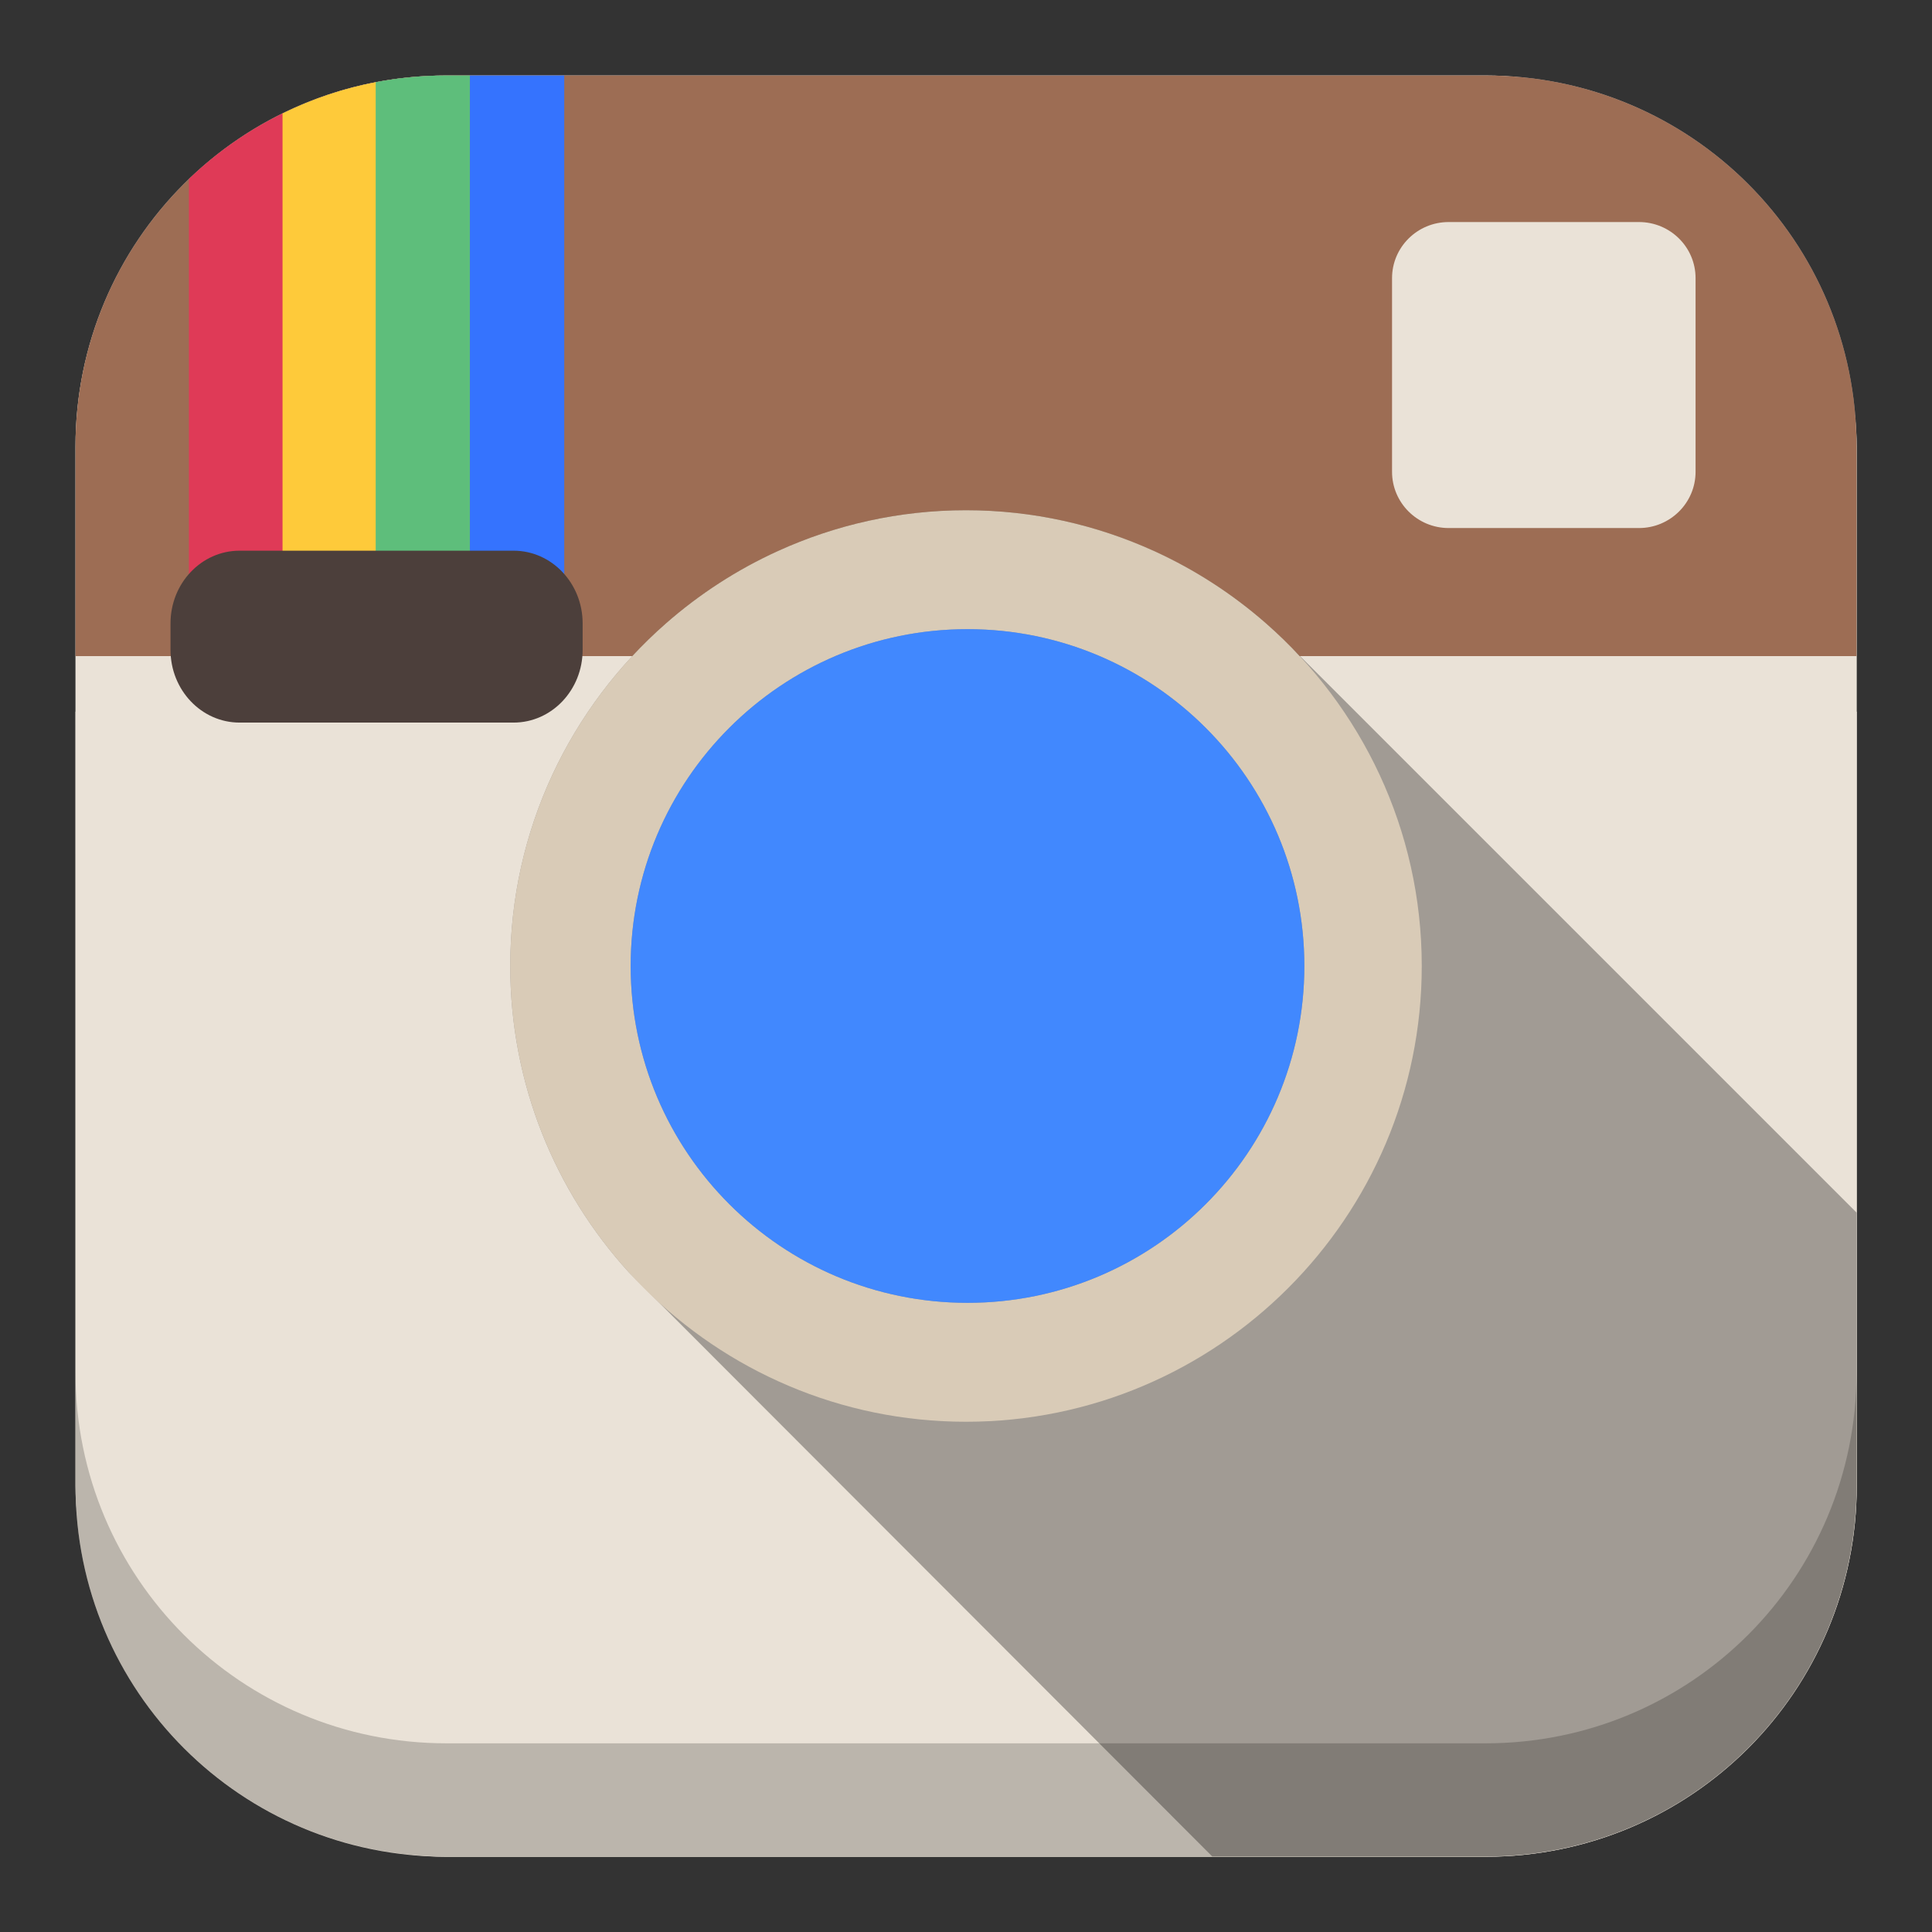 <?xml version="1.0" encoding="UTF-8" standalone="no"?>
<!-- Created with Inkscape (http://www.inkscape.org/) -->

<svg
   xmlns:dc="http://purl.org/dc/elements/1.1/"
   xmlns:cc="http://creativecommons.org/ns#"
   xmlns:rdf="http://www.w3.org/1999/02/22-rdf-syntax-ns#"
   xmlns:svg="http://www.w3.org/2000/svg"
   xmlns="http://www.w3.org/2000/svg"
   xmlns:xlink="http://www.w3.org/1999/xlink"
   xmlns:sodipodi="http://sodipodi.sourceforge.net/DTD/sodipodi-0.dtd"
   xmlns:inkscape="http://www.inkscape.org/namespaces/inkscape"
   width="512"
   height="512"
   id="svg2"
   version="1.1"
   inkscape:version="0.48.3.1 r9886"
   sodipodi:docname="instagram_B.svg"
   inkscape:export-filename="/home/alecive/Scrivania/launcher_bfb.png"
   inkscape:export-xdpi="8.8000002"
   inkscape:export-ydpi="8.8000002">
  <rect width="100%" height="100%" fill="#333333" stroke="none"/>
  <sodipodi:namedview
     id="base"
     pagecolor="#ffffff"
     bordercolor="#666666"
     borderopacity="1.0"
     inkscape:pageopacity="0.0"
     inkscape:pageshadow="2"
     inkscape:zoom="0.6366761"
     inkscape:cx="247.21287"
     inkscape:cy="147.18478"
     inkscape:document-units="px"
     inkscape:current-layer="svg2"
     showgrid="false"
     inkscape:window-width="1305"
     inkscape:window-height="744"
     inkscape:window-x="61"
     inkscape:window-y="24"
     inkscape:window-maximized="1"
     inkscape:object-paths="false"
     inkscape:snap-intersection-paths="false"
     inkscape:object-nodes="true"
     inkscape:snap-smooth-nodes="true"
     inkscape:snap-nodes="true" />
  <defs
     id="defs4">
    <linearGradient
       y2="48.085"
       x2="78.466"
       y1="56.301"
       x1="64.478"
       gradientUnits="userSpaceOnUse"
       id="XMLID_74_-8-1">
      <stop
         id="stop155-3-8"
         style="stop-color:#ffffff;stop-opacity:1;"
         offset="0" />
      <stop
         id="stop157-94-6"
         style="stop-color:#e6e6e6;stop-opacity:1;"
         offset="1" />
    </linearGradient>
    <radialGradient
       gradientUnits="userSpaceOnUse"
       gradientTransform="matrix(1,0,0,1.05,0,-19.271)"
       r="191.619"
       fy="385.484"
       fx="558.354"
       cy="385.484"
       cx="558.354"
       id="radialGradient3867"
       xlink:href="#XMLID_74_-8-1"
       inkscape:collect="always" />
    <linearGradient
       y2="217.459"
       x2="200.051"
       y1="185.074"
       x1="200.051"
       gradientUnits="userSpaceOnUse"
       id="SVGID_2_">
      <stop
         id="stop13"
         style="stop-color:#61B74A"
         offset="0" />
      <stop
         id="stop15"
         style="stop-color:#449934"
         offset="1" />
    </linearGradient>
    <linearGradient
       inkscape:collect="always"
       xlink:href="#SVGID_2_"
       id="linearGradient3021"
       gradientUnits="userSpaceOnUse"
       gradientTransform="matrix(13.578,0,0,13.578,-2026.162,-2566.71)"
       x1="200.051"
       y1="185.074"
       x2="200.051"
       y2="217.459" />
    <linearGradient
       y2="217.459"
       x2="200.051"
       y1="185.074"
       x1="200.051"
       gradientTransform="matrix(9.257,0,0,9.257,-1595.928,-1607.211)"
       gradientUnits="userSpaceOnUse"
       id="linearGradient3017"
       xlink:href="#SVGID_2_"
       inkscape:collect="always" />
    <linearGradient
       inkscape:collect="always"
       xlink:href="#SVGID_2_"
       id="linearGradient3803"
       x1="259.994"
       y1="44"
       x2="259.994"
       y2="464"
       gradientUnits="userSpaceOnUse" />
    <linearGradient
       y2="251.661"
       x2="1011.953"
       y1="476.26"
       x1="1016.104"
       gradientTransform="translate(-146.22,369.088)"
       gradientUnits="userSpaceOnUse"
       id="linearGradient4082"
       xlink:href="#linearGradient4487"
       inkscape:collect="always" />
    <linearGradient
       id="linearGradient4487">
      <stop
         offset="0"
         style="stop-color:#000000;stop-opacity:1"
         id="stop4489" />
      <stop
         offset="1"
         style="stop-color:#000000;stop-opacity:0"
         id="stop4491" />
    </linearGradient>
    <linearGradient
       y2="363.738"
       x2="988.786"
       y1="51.512"
       x1="993.439"
       gradientTransform="translate(778.6,-360.56)"
       gradientUnits="userSpaceOnUse"
       id="linearGradient4084"
       xlink:href="#linearGradient3737"
       inkscape:collect="always" />
    <linearGradient
       id="linearGradient3737">
      <stop
         offset="0"
         style="stop-color:#ffffff;stop-opacity:1"
         id="stop3739" />
      <stop
         offset="1"
         style="stop-color:#ffffff;stop-opacity:0"
         id="stop3741" />
    </linearGradient>
    <linearGradient
       y2="-55.941"
       x2="1763.69"
       y1="155.597"
       x1="1764.649"
       gradientUnits="userSpaceOnUse"
       id="linearGradient4086"
       xlink:href="#linearGradient4046"
       inkscape:collect="always" />
    <linearGradient
       id="linearGradient4046">
      <stop
         offset="0"
         style="stop-color:#000000;stop-opacity:1;"
         id="stop4048" />
      <stop
         offset="1"
         style="stop-color:#ffffff;stop-opacity:0.2"
         id="stop4050" />
    </linearGradient>
    <linearGradient
       y2="20.626"
       x2="1006.808"
       y1="484.417"
       x1="1012.513"
       gradientTransform="matrix(1.032,0,0,1.032,-830.864,592.678)"
       gradientUnits="userSpaceOnUse"
       id="linearGradient4114-2"
       xlink:href="#ButtonShadow-0-1-1-5"
       inkscape:collect="always" />
    <linearGradient
       gradientTransform="matrix(1.006,0,0,0.994,100,0)"
       gradientUnits="userSpaceOnUse"
       id="ButtonShadow-0-1-1-5"
       y2="7.017"
       x2="45.448"
       y1="92.54"
       x1="45.448">
      <stop
         offset="0"
         style="stop-color:#000000;stop-opacity:1"
         id="stop3750-8-9-3-6" />
      <stop
         offset="1"
         style="stop-color:#000000;stop-opacity:0.588"
         id="stop3752-5-6-4-2" />
    </linearGradient>
    <linearGradient
       y2="20.626"
       x2="1006.808"
       y1="484.417"
       x1="1012.513"
       gradientTransform="matrix(1.04,0,0,1.04,-837.951,592.518)"
       gradientUnits="userSpaceOnUse"
       id="linearGradient4112-2"
       xlink:href="#ButtonShadow-0-1-1-5"
       inkscape:collect="always" />
    <linearGradient
       gradientTransform="matrix(1.006,0,0,0.994,100,0)"
       gradientUnits="userSpaceOnUse"
       id="linearGradient3395"
       y2="7.017"
       x2="45.448"
       y1="92.54"
       x1="45.448">
      <stop
         offset="0"
         style="stop-color:#000000;stop-opacity:1"
         id="stop3397" />
      <stop
         offset="1"
         style="stop-color:#000000;stop-opacity:0.588"
         id="stop3399" />
    </linearGradient>
    <linearGradient
       y2="20.626"
       x2="1006.808"
       y1="484.417"
       x1="1012.513"
       gradientTransform="matrix(1.023,0,0,1.023,-823.777,592.838)"
       gradientUnits="userSpaceOnUse"
       id="linearGradient4110-6"
       xlink:href="#ButtonShadow-0-1-1-5"
       inkscape:collect="always" />
    <linearGradient
       gradientTransform="matrix(1.006,0,0,0.994,100,0)"
       gradientUnits="userSpaceOnUse"
       id="linearGradient3402"
       y2="7.017"
       x2="45.448"
       y1="92.54"
       x1="45.448">
      <stop
         offset="0"
         style="stop-color:#000000;stop-opacity:1"
         id="stop3404" />
      <stop
         offset="1"
         style="stop-color:#000000;stop-opacity:0.588"
         id="stop3406" />
    </linearGradient>
    <linearGradient
       y2="20.626"
       x2="1006.808"
       y1="484.417"
       x1="1012.513"
       gradientTransform="matrix(1.015,0,0,1.015,-816.69,592.997)"
       gradientUnits="userSpaceOnUse"
       id="linearGradient4116-6"
       xlink:href="#ButtonShadow-0-1-1-5"
       inkscape:collect="always" />
    <linearGradient
       gradientTransform="matrix(1.006,0,0,0.994,100,0)"
       gradientUnits="userSpaceOnUse"
       id="linearGradient3409"
       y2="7.017"
       x2="45.448"
       y1="92.54"
       x1="45.448">
      <stop
         offset="0"
         style="stop-color:#000000;stop-opacity:1"
         id="stop3411" />
      <stop
         offset="1"
         style="stop-color:#000000;stop-opacity:0.588"
         id="stop3413" />
    </linearGradient>
    <linearGradient
       inkscape:collect="always"
       xlink:href="#ButtonShadow-0-1-1-5"
       id="linearGradient5342"
       gradientUnits="userSpaceOnUse"
       gradientTransform="matrix(1.007,0,0,1.007,-810.489,593.137)"
       x1="1012.513"
       y1="484.417"
       x2="1006.808"
       y2="20.626" />
    <linearGradient
       gradientTransform="matrix(1.006,0,0,0.994,100,0)"
       gradientUnits="userSpaceOnUse"
       id="linearGradient3416"
       y2="7.017"
       x2="45.448"
       y1="92.54"
       x1="45.448">
      <stop
         offset="0"
         style="stop-color:#000000;stop-opacity:1"
         id="stop3418" />
      <stop
         offset="1"
         style="stop-color:#000000;stop-opacity:0.588"
         id="stop3420" />
    </linearGradient>
    <linearGradient
       inkscape:collect="always"
       xlink:href="#ButtonShadow-0-1-1-5"
       id="linearGradient3433"
       gradientUnits="userSpaceOnUse"
       gradientTransform="matrix(1.007,0,0,1.007,-810.489,593.137)"
       x1="1012.513"
       y1="484.417"
       x2="1006.808"
       y2="20.626" />
    <linearGradient
       inkscape:collect="always"
       xlink:href="#ButtonShadow-0-1-1-5"
       id="linearGradient5279"
       gradientUnits="userSpaceOnUse"
       gradientTransform="matrix(1.032,0,0,1.032,-830.864,592.678)"
       x1="1012.513"
       y1="484.417"
       x2="1006.808"
       y2="20.626" />
    <linearGradient
       inkscape:collect="always"
       xlink:href="#ButtonShadow-0-1-1-5"
       id="linearGradient5281"
       gradientUnits="userSpaceOnUse"
       gradientTransform="matrix(1.04,0,0,1.04,-837.951,592.518)"
       x1="1012.513"
       y1="484.417"
       x2="1006.808"
       y2="20.626" />
    <linearGradient
       inkscape:collect="always"
       xlink:href="#ButtonShadow-0-1-1-5"
       id="linearGradient5283"
       gradientUnits="userSpaceOnUse"
       gradientTransform="matrix(1.023,0,0,1.023,-823.777,592.838)"
       x1="1012.513"
       y1="484.417"
       x2="1006.808"
       y2="20.626" />
    <linearGradient
       inkscape:collect="always"
       xlink:href="#ButtonShadow-0-1-1-5"
       id="linearGradient5285"
       gradientUnits="userSpaceOnUse"
       gradientTransform="matrix(1.015,0,0,1.015,-816.69,592.997)"
       x1="1012.513"
       y1="484.417"
       x2="1006.808"
       y2="20.626" />
    <linearGradient
       inkscape:collect="always"
       xlink:href="#ButtonShadow-0-1-1-5"
       id="linearGradient5287"
       gradientUnits="userSpaceOnUse"
       gradientTransform="matrix(1.007,0,0,1.007,-810.489,593.137)"
       x1="1012.513"
       y1="484.417"
       x2="1006.808"
       y2="20.626" />
  </defs>
  <g
     id="layer1"
     inkscape:groupmode="layer"
     inkscape:label="Livello 1"
     transform="translate(0,-540.362)" />
  <g
     transform="translate(-605.519,-353.968)"
     id="g4076">
    <g
       id="g4038"
       transform="translate(-926.668,684.384)">
      <path
         id="rect6809-2"
         d="m 1650.499,-310.416 c -54.477,0 -98.312,43.836 -98.312,98.312 l 0,275.344 c 0,54.477 43.836,98.344 98.312,98.344 l 2.938,0 c -53.322,0 -96.25,-42.928 -96.25,-96.25 l 0,-269.5 c 0,-53.322 42.928,-96.25 96.25,-96.25 l 269.5,0 c 53.322,0 96.25,42.928 96.25,96.25 l 0,269.5 c 0,53.323 -42.928,96.25 -96.25,96.25 l 2.906,0 c 54.477,0 98.344,-43.867 98.344,-98.344 l 0,-275.344 c 0,-54.477 -43.867,-98.312 -98.344,-98.312 l -275.344,0 z"
         style="opacity:0.5;color:#000000;fill:url(#linearGradient4084);fill-opacity:1;fill-rule:nonzero;stroke:none;stroke-width:1.5;marker:none;visibility:visible;display:inline;overflow:visible;enable-background:accumulate"
         inkscape:connector-curvature="0" />
      <path
         inkscape:connector-curvature="0"
         style="opacity:0.2;color:#000000;fill:url(#linearGradient4086);fill-opacity:1;fill-rule:nonzero;stroke:none;stroke-width:1.5;marker:none;visibility:visible;display:inline;overflow:visible;enable-background:accumulate"
         d="m 1650.499,161.584 c -54.477,0 -98.312,-43.836 -98.312,-98.313 l 0,-275.344 c 0,-54.477 43.836,-98.344 98.312,-98.344 l 2.938,0 c -53.322,0 -96.25,42.928 -96.25,96.25 l 0,269.5 c 0,53.323 42.928,96.25 96.25,96.25 l 269.5,0 c 53.322,0 96.25,-42.928 96.25,-96.25 l 0,-269.5 c 0,-53.322 -42.928,-96.25 -96.25,-96.25 l 2.906,0 c 54.477,0 98.344,43.867 98.344,98.344 l 0,275.344 c 0,54.477 -43.867,98.313 -98.344,98.313 l -275.344,0 z"
         id="path3981" />
    </g>
  </g>
  <g
     id="g14775"
     transform="matrix(1.093,0,0,1.093,-23.696,-23.704)">
    <rect
       ry="98.333"
       y="20"
       x="20.003"
       height="472"
       width="471.993"
       id="rect4121"
       style="color:#000000;fill:#eae2d7;fill-opacity:1;fill-rule:nonzero;stroke:none;stroke-width:1.5;marker:none;visibility:visible;display:inline;overflow:visible;enable-background:accumulate"
       transform="matrix(0.915,0,0,0.915,21.688,21.695)" />
    <path
       style="color:#000000;fill:#eae2d7;fill-opacity:1;fill-rule:nonzero;stroke:none;stroke-width:1.5;marker:none;visibility:visible;display:inline;overflow:visible;enable-background:accumulate"
       d="m 20,188.562 0,205.094 C 20,448.133 63.868,492 118.344,492 l 275.312,0 C 448.132,492 492,448.133 492,393.656 l 0,-205.094 -137.875,0 c 14.049,19.636 22.344,43.653 22.344,69.594 0,66.353 -54.081,120.125 -120.781,120.125 -66.701,0 -120.781,-53.772 -120.781,-120.125 0,-25.939 8.294,-49.955 22.344,-69.594 l -137.25,0 z"
       transform="matrix(0.915,0,0,0.915,21.688,21.695)"
       id="rect3905"
       inkscape:connector-curvature="0" />
  </g>
  <g
     id="g4176">
    <path
       inkscape:connector-curvature="0"
       id="path3801-7"
       d="M 118.344,20 C 63.867,20 20,63.867 20,118.344 l 0,55.531 149.656,0 C 191.561,151.746 222.002,138 255.688,138 c 33.684,0 64.155,13.747 86.062,35.875 l 150.25,0 0,-55.531 C 492,63.867 448.133,20 393.656,20 l -275.312,0 z m 265.562,38.844 50.438,0 c 8.271,0 15,6.648 15,14.875 l 0,51.312 c 0,8.227 -6.729,14.906 -15,14.906 l -50.438,0 c -8.273,0 -15,-6.679 -15,-14.906 l 0,-51.312 c 0,-8.227 6.727,-14.875 15,-14.875 z"
       style="fill:#9d6d54;fill-opacity:1" />
    <g
       id="g4164">
      <g
         id="g4094-3">
        <path
           inkscape:connector-curvature="0"
           id="rect2994-7"
           d="m 75.062,29.969 c -9.241,4.514 -17.677,10.42 -25,17.469 l 0,108.562 25,0 0,-126.031 z"
           style="fill:#df3a57;fill-rule:evenodd" />
        <path
           inkscape:connector-curvature="0"
           id="rect2996-6"
           d="m 99.875,21.719 c -8.813,1.662 -17.198,4.512 -25,8.344 l 0,125.875 25,0 0,-134.219 z"
           style="fill:#feca3a;fill-rule:evenodd" />
        <path
           inkscape:connector-curvature="0"
           id="rect2998-0"
           d="m 118.344,20 c -6.427,0 -12.704,0.615 -18.781,1.781 l 0,134.156 24.969,0 0,-135.938 -6.188,0 z"
           style="fill:#5ebe7b;fill-rule:evenodd" />
        <path
           inkscape:connector-curvature="0"
           id="rect3000-4"
           d="m 124.531,20 0,136 25,0 0,-136 -25,0 z"
           style="fill:#3573fe;fill-rule:evenodd" />
      </g>
      <path
         style="fill:#4c3f3b;fill-rule:evenodd"
         inkscape:connector-curvature="0"
         clip-rule="evenodd"
         d="m 154.405,165.203 c 0,-10.64 -8.197,-19.266 -18.309,-19.266 H 63.497 c -10.111,0 -18.309,8.626 -18.309,19.266 v 7.026 c 0,10.64 8.197,19.266 18.309,19.266 h 72.599 c 10.112,0 18.309,-8.626 18.309,-19.266 v -7.026 z"
         id="path25-2-7" />
    </g>
  </g>
  <g
     id="g14766">
    <g
       id="g14758">
      <path
         sodipodi:nodetypes="sccscccsccccs"
         inkscape:connector-curvature="0"
         id="path4387"
         d="m 256,135.219 c -17.76,0 -34.612,3.898 -49.812,10.812 -10.856,4.938 -20.86,11.418 -29.719,19.188 -25.257,22.153 -41.25,54.622 -41.25,90.781 0,31.217 11.897,59.696 31.406,81.156 l 154.64,154.831 72.375,0 C 448.133,492 492,448.133 492,393.656 l 0,-72.312 L 340.509,169.856 c -1.648,-1.612 -3.459,-3.298 -4.969,-4.625 -8.862,-7.768 -18.858,-14.25 -29.719,-19.188 C 290.612,139.117 273.761,135.219 256,135.219 z"
         style="fill:#000000;fill-opacity:0.314" />
      <path
         style="fill:#d9cbb7;fill-opacity:1"
         inkscape:connector-curvature="0"
         id="path4"
         d="m 167.132,256.001 c 0,49.301 39.967,89.264 89.268,89.264 49.301,0 89.266,-39.961 89.266,-89.264 0,-49.303 -39.962,-89.267 -89.266,-89.267 -49.301,-0.001 -89.268,39.964 -89.268,89.267 z m -31.914,0 c 0,-36.159 15.993,-68.632 41.249,-90.786 8.859,-7.769 18.855,-14.26 29.712,-19.198 15.2,-6.914 32.059,-10.799 49.818,-10.799 17.761,0 34.619,3.885 49.82,10.799 10.861,4.938 20.851,11.43 29.713,19.198 25.258,22.153 41.251,54.628 41.251,90.786 0,66.598 -54.179,120.78 -120.782,120.78 -66.597,0 -120.781,-54.184 -120.781,-120.78 z" />
    </g>
    <g
       id="g14762">
      <path
         inkscape:connector-curvature="0"
         id="path4251"
         d="m 167.132,256.001 c 0,49.301 39.967,89.264 89.268,89.264 49.301,0 89.266,-39.961 89.266,-89.264 0,-49.303 -39.962,-89.267 -89.266,-89.267 -49.301,-0.001 -89.268,39.964 -89.268,89.267 z"
         style="fill:#4188fe;fill-opacity:1" />
    </g>
  </g>
  <path
     sodipodi:nodetypes="sccsccsccs"
     inkscape:connector-curvature="0"
     id="rect4121-6"
     d="m 256.156,176.031 c -12.052,0 -23.469,2.694 -33.719,7.469 -6.929,8.56 -4.918,15.411 -12.969,7.594 -20.144,14.52 -33.281,38.178 -33.281,64.906 0,26.773 13.204,50.455 33.406,64.969 9.946,1.005 9.438,-0.996 12.969,7.594 10.219,4.742 21.586,7.406 33.594,7.406 41.785,0 76.084,-32.048 79.656,-72.906 0,0 -1.466,-1.496 -0.094,-15.031 -4.009,-40.411 -38.097,-72 -79.563,-72 z"
     style="color:#000000;fill:#ffffff;fill-opacity:1;fill-rule:nonzero;stroke:none;stroke-width:1.5;marker:none;visibility:visible;display:none;overflow:visible;enable-background:accumulate" />
  <g
     id="g8016"
     transform="matrix(1.093,0,0,1.093,-23.696,-23.704)" />
  <path
     style="color:#000000;fill:#eae2d7;fill-opacity:1;fill-rule:nonzero;stroke:none;stroke-width:1.5;marker:none;visibility:visible;display:inline;overflow:visible;enable-background:accumulate"
     d="m -456.663,27.555 0,117.094 19.125,0 0,-117.094 -19.125,0 z"
     id="path4028" />
  <path
     style="color:#000000;fill:#eae2d7;fill-opacity:1;fill-rule:nonzero;stroke:none;stroke-width:1.5;marker:none;visibility:visible;display:inline;overflow:visible;enable-background:accumulate"
     d="m -469.882,27.805 c -7.643,0.544 -15.042,1.946 -22.094,4.125 0.981,-0.302 1.976,-0.571 2.969,-0.844 l 0,113.562 19.125,0 0,-116.844 z"
     id="path4026" />
  <path
     style="color:#000000;fill:#eae2d7;fill-opacity:1;fill-rule:nonzero;stroke:none;stroke-width:1.5;marker:none;visibility:visible;display:inline;overflow:visible;enable-background:accumulate"
     d="m -172.382,28.68 c 1.631,0.248 3.24,0.517 4.844,0.844 -1.603,-0.326 -3.213,-0.596 -4.844,-0.844 z"
     id="path4024" />
  <path
     style="color:#000000;fill:#eae2d7;fill-opacity:1;fill-rule:nonzero;stroke:none;stroke-width:1.5;marker:none;visibility:visible;display:inline;overflow:visible;enable-background:accumulate"
     d="m -162.757,30.617 c 1.563,0.401 3.124,0.869 4.656,1.344 -1.541,-0.477 -3.083,-0.941 -4.656,-1.344 z"
     id="path4022" />
  <path
     style="color:#000000;fill:#eae2d7;fill-opacity:1;fill-rule:nonzero;stroke:none;stroke-width:1.5;marker:none;visibility:visible;display:inline;overflow:visible;enable-background:accumulate"
     d="m -499.226,34.492 c -0.935,0.372 -1.861,0.757 -2.781,1.156 0.921,-0.399 1.845,-0.785 2.781,-1.156 z"
     id="path4020" />
  <path
     style="color:#000000;fill:#eae2d7;fill-opacity:1;fill-rule:nonzero;stroke:none;stroke-width:1.5;marker:none;visibility:visible;display:inline;overflow:visible;enable-background:accumulate"
     d="m -502.507,35.867 c -7.548,3.326 -14.599,7.569 -21,12.594 0.618,-0.485 1.245,-0.936 1.875,-1.406 l 0,97.594 19.125,0 0,-108.781 z"
     id="path4018" />
  <path
     style="color:#000000;fill:#eae2d7;fill-opacity:1;fill-rule:nonzero;stroke:none;stroke-width:1.5;marker:none;visibility:visible;display:inline;overflow:visible;enable-background:accumulate"
     d="m -134.32,42.992 c 1.33,0.851 2.621,1.744 3.906,2.656 -1.285,-0.912 -2.577,-1.805 -3.906,-2.656 z"
     id="path4016" />
  <path
     style="color:#000000;fill:#eae2d7;fill-opacity:1;fill-rule:nonzero;stroke:none;stroke-width:1.5;marker:none;visibility:visible;display:inline;overflow:visible;enable-background:accumulate"
     d="m -523.851,48.742 c -1.46,1.157 -2.891,2.357 -4.281,3.594 1.394,-1.24 2.817,-2.434 4.281,-3.594 z"
     id="path4014" />
  <path
     style="color:#000000;fill:#eae2d7;fill-opacity:1;fill-rule:nonzero;stroke:none;stroke-width:1.5;marker:none;visibility:visible;display:inline;overflow:visible;enable-background:accumulate"
     d="m -528.132,52.336 c -1.38,1.227 -2.723,2.479 -4.031,3.781 1.302,-1.295 2.659,-2.56 4.031,-3.781 z"
     id="path4012" />
  <path
     style="color:#000000;fill:#eae2d7;fill-opacity:1;fill-rule:nonzero;stroke:none;stroke-width:1.5;marker:none;visibility:visible;display:inline;overflow:visible;enable-background:accumulate"
     d="m -121.226,53.024 c 1.163,1.057 2.295,2.139 3.406,3.25 -1.111,-1.111 -2.243,-2.193 -3.406,-3.25 z"
     id="path4010" />
  <path
     style="color:#000000;fill:#eae2d7;fill-opacity:1;fill-rule:nonzero;stroke:none;stroke-width:1.5;marker:none;visibility:visible;display:inline;overflow:visible;enable-background:accumulate"
     d="m -114.57,59.68 c 1.052,1.157 2.098,2.355 3.094,3.562 -1,-1.213 -2.037,-2.399 -3.094,-3.562 z"
     id="path4008" />
  <path
     style="color:#000000;fill:#eae2d7;fill-opacity:1;fill-rule:nonzero;stroke:none;stroke-width:1.5;marker:none;visibility:visible;display:inline;overflow:visible;enable-background:accumulate"
     d="m -537.945,62.399 c -0.589,0.698 -1.149,1.411 -1.719,2.125 0.573,-0.719 1.126,-1.423 1.719,-2.125 z"
     id="path4006" />
  <path
     style="color:#000000;fill:#eae2d7;fill-opacity:1;fill-rule:nonzero;stroke:none;stroke-width:1.5;marker:none;visibility:visible;display:inline;overflow:visible;enable-background:accumulate"
     d="m -539.663,64.524 c -0.583,0.731 -1.157,1.471 -1.719,2.219 0.562,-0.747 1.136,-1.488 1.719,-2.219 z"
     id="path4004" />
  <path
     style="color:#000000;fill:#eae2d7;fill-opacity:1;fill-rule:nonzero;stroke:none;stroke-width:1.5;marker:none;visibility:visible;display:inline;overflow:visible;enable-background:accumulate"
     d="m -541.382,66.742 c -1.476,1.964 -2.891,3.987 -4.219,6.062 1.329,-2.075 2.742,-4.099 4.219,-6.062 z"
     id="path4002" />
  <path
     style="color:#000000;fill:#eae2d7;fill-opacity:1;fill-rule:nonzero;stroke:none;stroke-width:1.5;marker:none;visibility:visible;display:inline;overflow:visible;enable-background:accumulate"
     d="m -197.163,66.399 c -8.273,0 -15,6.648 -15,14.875 l 0,51.312 c 0,8.227 6.727,14.906 15,14.906 l 50.438,0 c 8.271,0 15,-6.679 15,-14.906 l 0,-51.312 c 0,-8.227 -6.729,-14.875 -15,-14.875 l -50.438,0 z"
     id="path4000" />
  <path
     style="color:#000000;fill:#eae2d7;fill-opacity:1;fill-rule:nonzero;stroke:none;stroke-width:1.5;marker:none;visibility:visible;display:inline;overflow:visible;enable-background:accumulate"
     d="m -549.226,78.93 c -0.673,1.243 -1.317,2.507 -1.938,3.781 0.621,-1.274 1.264,-2.539 1.938,-3.781 z"
     id="path3998" />
  <path
     style="color:#000000;fill:#eae2d7;fill-opacity:1;fill-rule:nonzero;stroke:none;stroke-width:1.5;marker:none;visibility:visible;display:inline;overflow:visible;enable-background:accumulate"
     d="m -552.007,84.492 c -0.255,0.551 -0.505,1.1 -0.75,1.656 0.247,-0.561 0.493,-1.101 0.75,-1.656 z"
     id="path3996" />
  <path
     style="color:#000000;fill:#eae2d7;fill-opacity:1;fill-rule:nonzero;stroke:none;stroke-width:1.5;marker:none;visibility:visible;display:inline;overflow:visible;enable-background:accumulate"
     d="m -556.82,97.024 c -0.262,0.862 -0.48,1.753 -0.719,2.625 0.24,-0.874 0.456,-1.761 0.719,-2.625 z"
     id="path3994" />
  <path
     style="color:#000000;fill:#eae2d7;fill-opacity:1;fill-rule:nonzero;stroke:none;stroke-width:1.5;marker:none;visibility:visible;display:inline;overflow:visible;enable-background:accumulate"
     d="m -559.538,108.43 c -0.323,1.819 -0.59,3.647 -0.812,5.5 0.222,-1.85 0.49,-3.683 0.812,-5.5 z"
     id="path3992" />
  <path
     style="color:#000000;fill:#eae2d7;fill-opacity:1;fill-rule:nonzero;stroke:none;stroke-width:1.5;marker:none;visibility:visible;display:inline;overflow:visible;enable-background:accumulate"
     d="m -560.351,113.93 c -0.118,0.983 -0.224,1.977 -0.312,2.969 0.089,-0.987 0.195,-1.991 0.312,-2.969 z"
     id="path3990" />
  <path
     style="color:#000000;fill:#eae2d7;fill-opacity:1;fill-rule:nonzero;stroke:none;stroke-width:1.5;marker:none;visibility:visible;display:inline;overflow:visible;enable-background:accumulate"
     d="m -560.663,116.899 c -0.088,0.986 -0.159,1.974 -0.219,2.969 0.06,-0.995 0.13,-1.982 0.219,-2.969 z"
     id="path3988" />
  <path
     style="color:#000000;fill:#eae2d7;fill-opacity:1;fill-rule:nonzero;stroke:none;stroke-width:1.5;marker:none;visibility:visible;display:inline;overflow:visible;enable-background:accumulate"
     d="m -560.882,119.867 c -0.059,0.993 -0.095,1.999 -0.125,3 0.03,-1.003 0.065,-2.005 0.125,-3 z"
     id="path3986" />
  <path
     style="color:#000000;fill:#eae2d7;fill-opacity:1;fill-rule:nonzero;stroke:none;stroke-width:1.5;marker:none;visibility:visible;display:inline;overflow:visible;enable-background:accumulate"
     d="m -561.007,122.867 c -0.03,1.002 -0.062,1.991 -0.062,3 3.1e-4,-1 0.033,-2.007 0.062,-3 z"
     id="path3984" />
  <path
     style="color:#000000;fill:#eae2d7;fill-opacity:1;fill-rule:nonzero;stroke:none;stroke-width:1.5;marker:none;visibility:visible;display:inline;overflow:visible;enable-background:accumulate"
     d="m -325.382,145.555 c -33.686,0 -64.126,13.746 -86.031,35.875 l -149.656,0 0,219.781 c 0,54.477 43.867,98.344 98.344,98.344 l 275.312,0 c 54.477,0 98.344,-43.867 98.344,-98.344 l 0,-219.781 -150.25,0 c -21.907,-22.128 -52.379,-35.875 -86.062,-35.875 z"
     id="rect3917" />
  <path
     id="path4030"
     d="m -197.163,20 0,117.094 19.125,0 0,-117.094 -19.125,0 z"
     style="color:#000000;fill:#eae2d7;fill-opacity:1;fill-rule:nonzero;stroke:none;stroke-width:1.5;marker:none;visibility:visible;display:inline;overflow:visible;enable-background:accumulate"
     inkscape:connector-curvature="0" />
  <g
     transform="translate(839.561,11.764)"
     id="g3">
    <rect
       style="fill:#9d6d54;fill-rule:evenodd"
       x="0"
       y="-1"
       clip-rule="evenodd"
       width="512"
       height="513"
       id="rect5" />
    <rect
       style="fill:#eae2d7;fill-rule:evenodd"
       x="0.527"
       y="159.332"
       clip-rule="evenodd"
       width="511.473"
       height="352.668"
       id="rect7" />
    <rect
       style="fill:#df3a57;fill-rule:evenodd"
       y="0"
       x="35.587"
       clip-rule="evenodd"
       width="24.981"
       height="160.331"
       id="rect9" />
    <rect
       style="fill:#feca3a;fill-rule:evenodd"
       x="60.402"
       y="-0.073"
       clip-rule="evenodd"
       width="24.981"
       height="160.331"
       id="rect11" />
    <rect
       style="fill:#5ebe7b;fill-rule:evenodd"
       x="85.072"
       y="-0.073"
       clip-rule="evenodd"
       width="24.981"
       height="160.331"
       id="rect13" />
    <rect
       style="fill:#3573fe;fill-rule:evenodd"
       y="0"
       x="110.054"
       clip-rule="evenodd"
       width="24.981"
       height="160.331"
       id="rect15" />
    <path
       style="fill:#eae2d7;fill-rule:evenodd"
       inkscape:connector-curvature="0"
       clip-rule="evenodd"
       d="m 368.336,58.105 c 0,-12.307 9.976,-22.283 22.283,-22.283 h 54.945 c 12.308,0 22.284,9.977 22.284,22.283 v 54.946 c 0,12.307 -9.977,22.284 -22.284,22.284 h -54.945 c -12.308,0 -22.283,-9.977 -22.283,-22.284 V 58.105 z"
       id="path17" />
    <path
       style="opacity:0.1;fill-rule:evenodd"
       inkscape:connector-curvature="0"
       clip-rule="evenodd"
       d="m 254.344,131.583 c -72.206,0 -130.741,58.535 -130.741,130.741 0,72.207 58.535,130.741 130.741,130.741 72.207,0 130.741,-58.534 130.741,-130.741 0,-72.207 -58.534,-130.741 -130.741,-130.741 z m 0,246.817 c -64.107,0 -116.077,-51.969 -116.077,-116.077 0,-64.107 51.969,-116.077 116.077,-116.077 64.108,0 116.077,51.969 116.077,116.077 0,64.109 -51.969,116.077 -116.077,116.077 z"
       id="path19" />
    <circle
       d="m 384.06,256.243 c 0,71.797 -58.203,130 -130,130 -71.797,0 -130,-58.203 -130,-130 0,-71.797 58.203,-130 130,-130 71.797,0 130,58.203 130,130 z"
       style="fill:#4188fe;fill-rule:evenodd"
       sodipodi:ry="130"
       sodipodi:rx="130"
       sodipodi:cy="256.24301"
       sodipodi:cx="254.06"
       clip-rule="evenodd"
       cx="254.06"
       cy="256.243"
       r="130"
       id="circle21" />
    <path
       style="fill:#eae2d7;fill-rule:evenodd"
       inkscape:connector-curvature="0"
       clip-rule="evenodd"
       d="m 254.06,125.502 c -72.206,0 -130.741,58.535 -130.741,130.741 0,72.207 58.535,130.741 130.741,130.741 72.207,0 130.741,-58.534 130.741,-130.741 0,-72.206 -58.534,-130.741 -130.741,-130.741 z m 0,246.818 c -64.107,0 -116.077,-51.969 -116.077,-116.077 0,-64.107 51.969,-116.077 116.077,-116.077 64.108,0 116.077,51.969 116.077,116.077 0,64.109 -51.969,116.077 -116.077,116.077 z"
       id="path23" />
    <path
       style="fill:#4c3f3b;fill-rule:evenodd"
       inkscape:connector-curvature="0"
       clip-rule="evenodd"
       d="m 140.821,163.953 c 0,-10.64 -8.197,-19.266 -18.309,-19.266 H 49.913 c -10.111,0 -18.309,8.626 -18.309,19.266 v 7.026 c 0,10.64 8.197,19.266 18.309,19.266 h 72.599 c 10.112,0 18.309,-8.626 18.309,-19.266 v -7.026 z"
       id="path25" />
  </g>
  <path
     inkscape:connector-curvature="0"
     style="opacity:0.2;color:#000000;fill:#000000;fill-opacity:1;fill-rule:nonzero;stroke:none;stroke-width:1.5;marker:none;visibility:visible;display:inline;overflow:visible;enable-background:accumulate"
     d="m 20,363.656 0,30 C 20,448.133 63.867,492 118.344,492 l 275.312,0 C 448.133,492 492,448.133 492,393.656 l 0,-30 C 492,418.133 448.133,462 393.656,462 l -275.312,0 C 63.867,462 20,418.133 20,363.656 z"
     id="rect5149" />
</svg>
